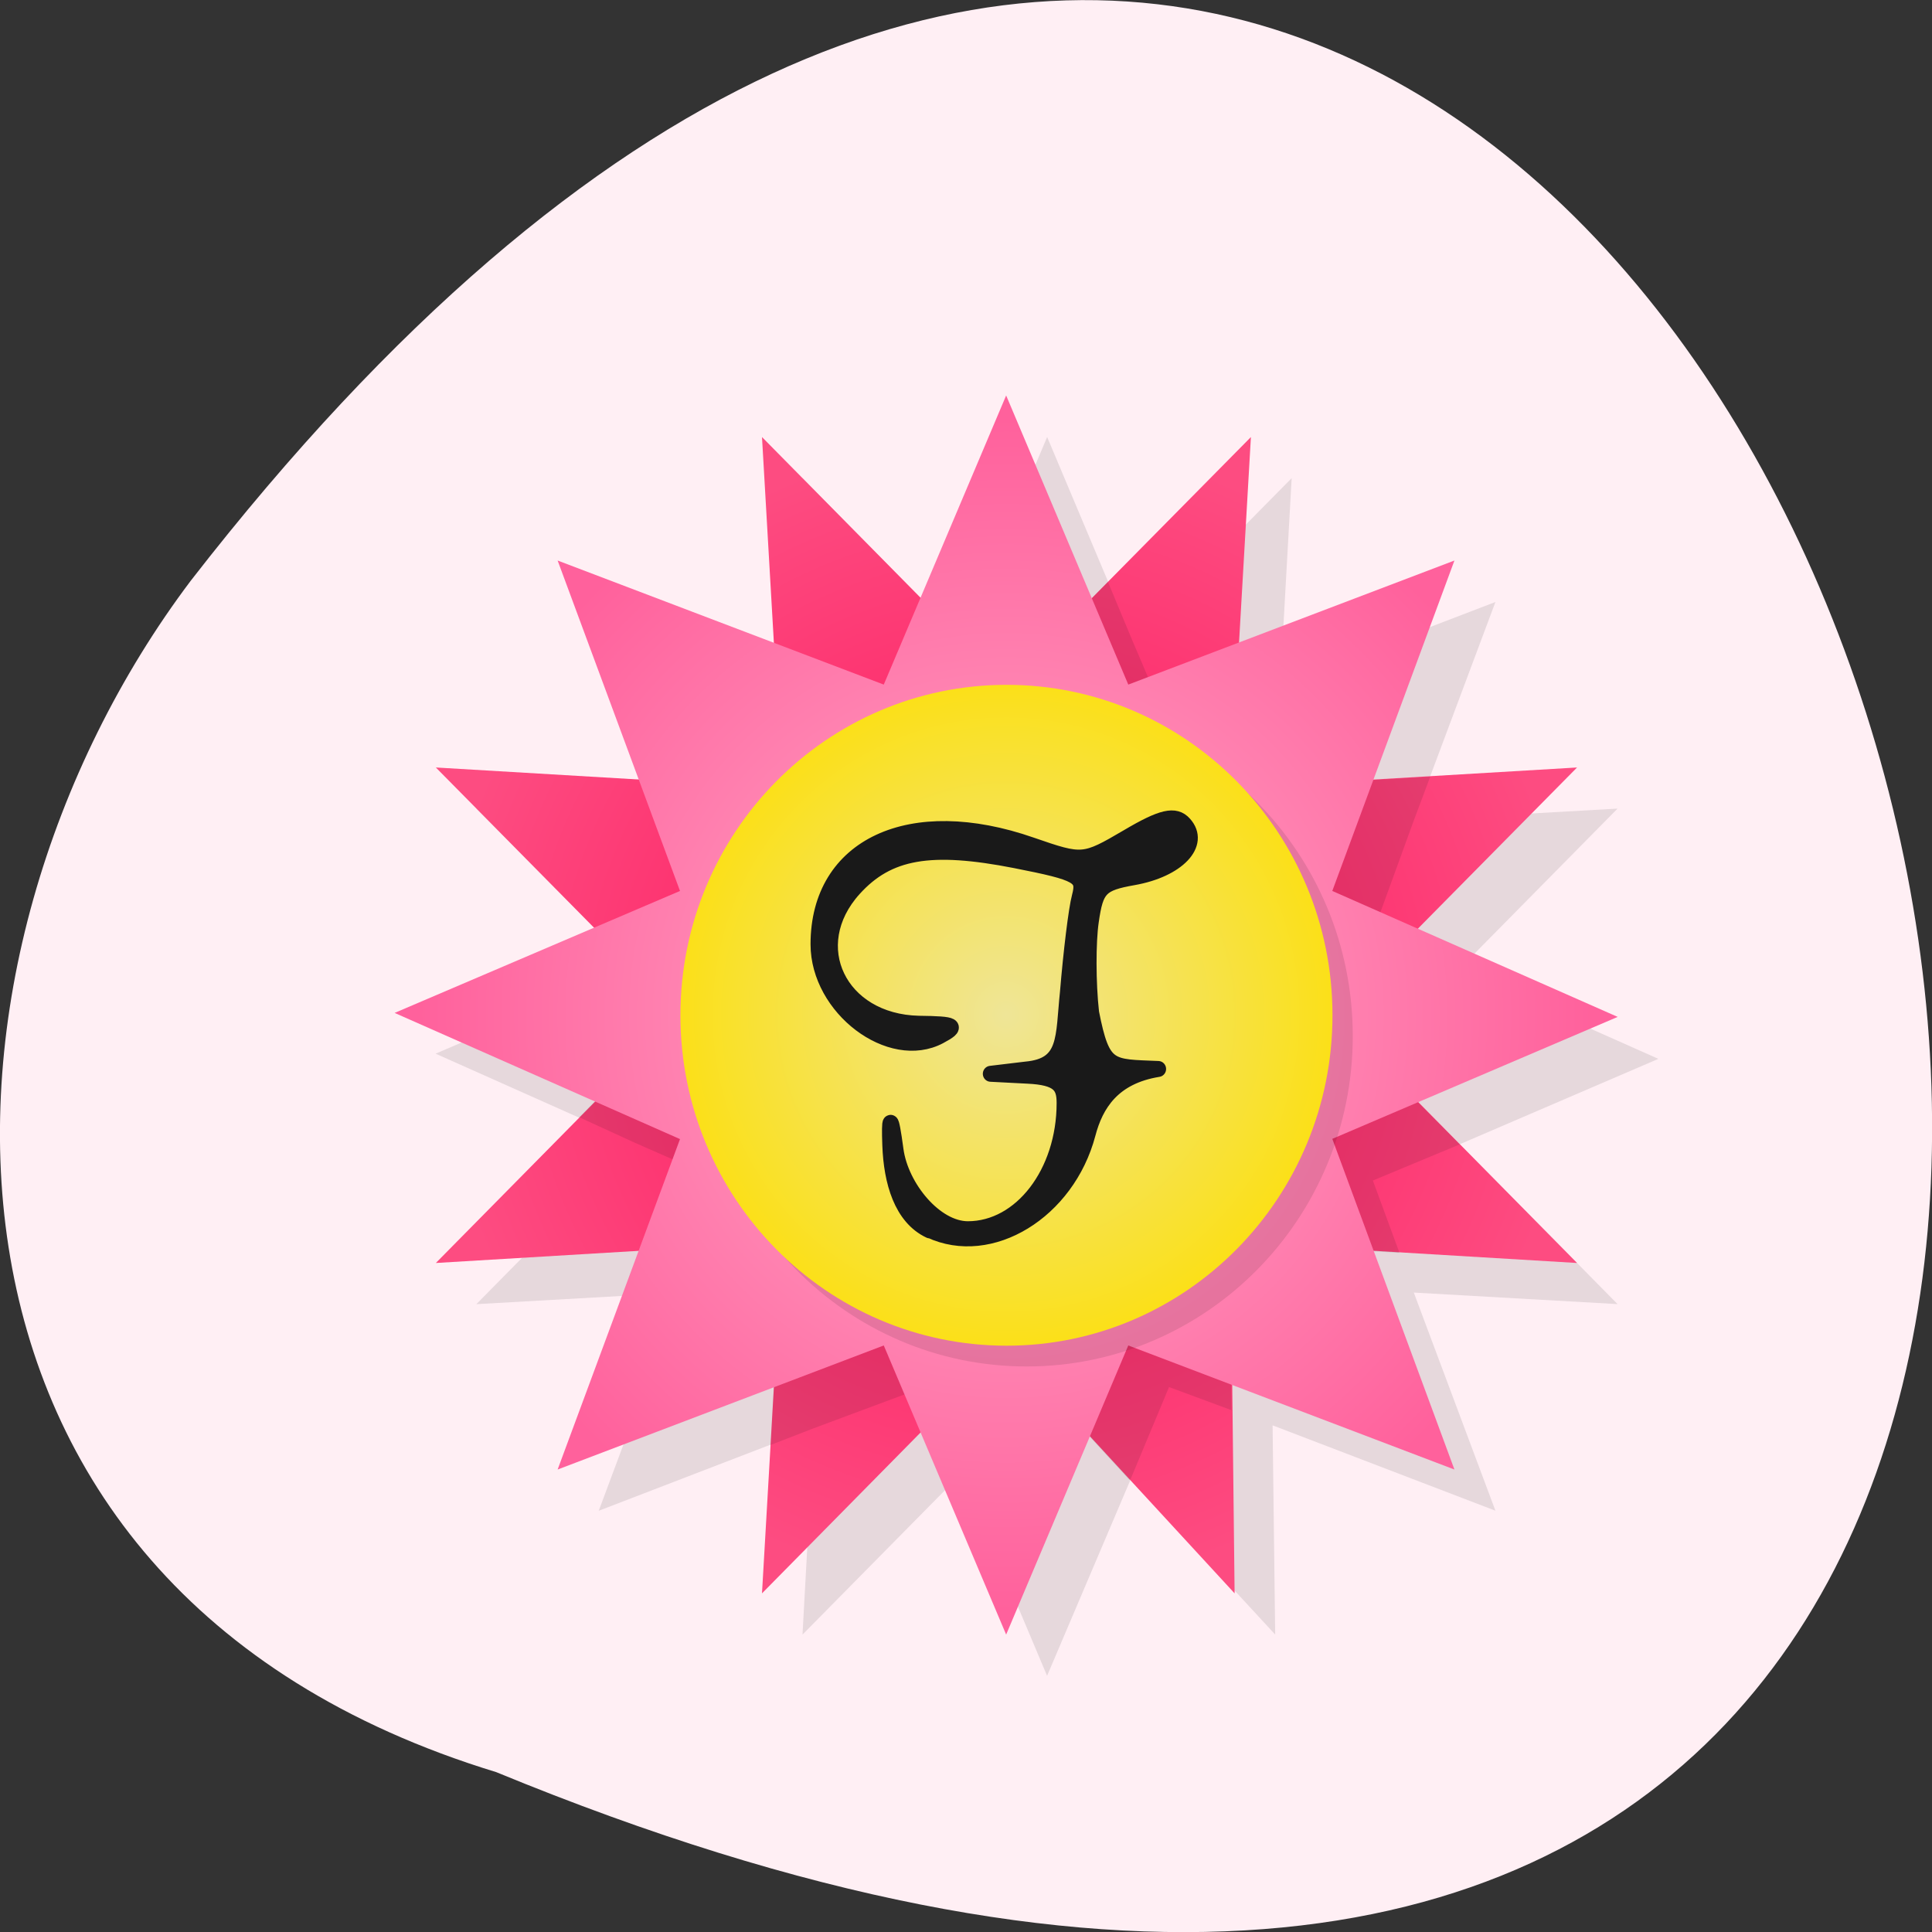 <svg xmlns="http://www.w3.org/2000/svg" viewBox="0 0 32 32"><rect x="0" y="0" width="32" height="32" fill="#333333" stroke="none"/><defs><radialGradient id="0" gradientUnits="userSpaceOnUse" cx="6.773" cy="6.773" r="3.951" gradientTransform="matrix(2.392 0 0 2.424 0.464 0.398)"><stop stop-color="#fd1058"/><stop offset="1" stop-color="#fd4c81"/></radialGradient><radialGradient id="1" gradientUnits="userSpaceOnUse" cx="14" cy="10" r="15.535" gradientTransform="matrix(0.577 -0.248 0.245 0.585 6.141 14.443)"><stop stop-color="#ffabca"/><stop offset="1" stop-color="#ff619c"/></radialGradient><radialGradient id="2" gradientUnits="userSpaceOnUse" cx="24.5" cy="24.5" r="3.5" gradientTransform="matrix(1.543 0 0 1.563 -21.14 -21.488)"><stop stop-color="#efe597"/><stop offset="1" stop-color="#fbe019"/></radialGradient></defs><path d="m 8.219 29.352 c 41.18 16.957 21.832 -54.36 -5.059 -19.734 c -4.684 6.215 -5.05 16.648 5.059 19.734" fill="#ffeff4"/><path d="m 17.344 7.238 l -1.414 3.355 l -2.637 -2.672 l 0.188 3.418 l -3.563 -1.367 l 1.348 3.613 l -3.375 -0.191 l 2.617 2.648 l -3.293 1.41 l 3.312 1.477 l -2.637 2.672 l 3.375 -0.191 l -1.348 3.613 l 3.563 -1.371 l -0.188 3.422 l 2.637 -2.672 l 1.414 3.355 l 1.391 -3.27 l 2.387 2.586 l -0.043 -3.465 l 3.691 1.414 l -1.352 -3.613 l 3.375 0.191 l -2.613 -2.648 l 3.289 -1.414 l -3.313 -1.473 l 2.637 -2.672 l -3.375 0.191 l 1.352 -3.613 l -3.566 1.367 l 0.191 -3.418 l -2.637 2.672" fill-opacity="0.098"/><path d="m 20.449 26.391 l -3.781 -4.105 l -4.047 4.105 l 0.336 -5.816 l -5.738 0.344 l 4.051 -4.105 l -4.051 -4.102 l 5.738 0.34 l -0.336 -5.813 l 4.047 4.102 l 4.051 -4.102 l -0.336 5.813 l 5.738 -0.34 l -4.051 4.102 l 4.051 4.105 l -5.738 -0.344" fill="url(#0)"/><path d="m 18.355 9.633 l -1.688 1.711 l -0.738 -0.75 l -0.613 1.434 l -1.836 -0.684 l -0.633 -0.258 l 0.105 1.965 l -1.941 -0.105 l 0.254 0.641 l 0.676 1.859 l -1.438 0.598 l 0.758 0.77 l -1.668 1.691 l 0.93 0.426 l 1.414 0.621 l -0.402 1.109 l 1.414 -0.082 l -0.188 3.355 l 0.715 -0.277 l 1.836 -0.684 l 0.211 0.469 l 1.141 -1.152 l 2.043 2.223 l 0.023 -0.023 l 0.633 -1.516 l 1.035 0.383 l -0.023 -2.777 l 2.805 0.172 l -0.441 -1.199 l 1.438 -0.598 l -2.113 -2.137 l 1.141 -1.156 l -0.465 -0.211 l 0.676 -1.859 l 0.273 -0.727 l -3.313 0.191 l 0.082 -1.434 l -1.098 0.406 l -0.609 -1.43 l -0.402 -0.965" fill-opacity="0.098"/><path d="m 24.09 24.34 l -5.402 -2.055 l -2.023 4.789 l -2.027 -4.789 l -5.402 2.055 l 2.027 -5.473 l -4.727 -2.09 l 4.727 -2.02 l -2.027 -5.473 l 5.402 2.055 l 2.027 -4.789 l 2.023 4.789 l 5.402 -2.055 l -2.023 5.473 l 4.727 2.086 l -4.727 2.02" fill="url(#1)"/><path d="m 22.406 17.16 c 0 3.02 -2.418 5.473 -5.402 5.473 c -2.98 0 -5.398 -2.449 -5.398 -5.473 c 0 -3.02 2.418 -5.473 5.398 -5.473 c 2.984 0 5.402 2.449 5.402 5.473" fill-opacity="0.098"/><path d="m 22.07 16.816 c 0 3.02 -2.418 5.473 -5.398 5.473 c -2.984 0 -5.402 -2.449 -5.402 -5.473 c 0 -3.02 2.418 -5.473 5.402 -5.473 c 2.98 0 5.398 2.449 5.398 5.473" fill="url(#2)"/><path d="m 6.244 8.243 c -0.194 -0.09 -0.265 -0.332 -0.274 -0.583 c -0.007 -0.187 0.002 -0.23 0.038 0.035 c 0.036 0.256 0.273 0.54 0.5 0.54 c 0.369 0 0.669 -0.385 0.669 -0.862 c 0 -0.118 -0.036 -0.177 -0.256 -0.187 l -0.255 -0.013 l 0.245 -0.029 c 0.286 -0.026 0.256 -0.216 0.289 -0.527 c 0.023 -0.274 0.059 -0.569 0.082 -0.653 c 0.038 -0.142 -0.002 -0.164 -0.444 -0.25 c -0.589 -0.114 -0.883 -0.064 -1.119 0.193 c -0.358 0.39 -0.103 0.912 0.449 0.924 c 0.256 0.003 0.274 0.015 0.144 0.084 c -0.34 0.179 -0.839 -0.192 -0.839 -0.627 c 0 -0.672 0.637 -0.965 1.474 -0.677 c 0.354 0.121 0.364 0.121 0.668 -0.055 c 0.238 -0.139 0.328 -0.158 0.39 -0.09 c 0.124 0.135 -0.047 0.311 -0.351 0.364 c -0.229 0.04 -0.261 0.073 -0.294 0.301 c -0.021 0.14 -0.021 0.422 0.002 0.624 c 0.078 0.392 0.129 0.371 0.464 0.385 c -0.315 0.05 -0.434 0.24 -0.488 0.443 c -0.142 0.53 -0.674 0.851 -1.092 0.658" transform="matrix(2.392 0 0 2.424 0.464 0.398)" fill="#191919" stroke="#191919" stroke-linejoin="round" stroke-linecap="round" stroke-width="0.109" stroke-miterlimit="4.5"/></svg>
